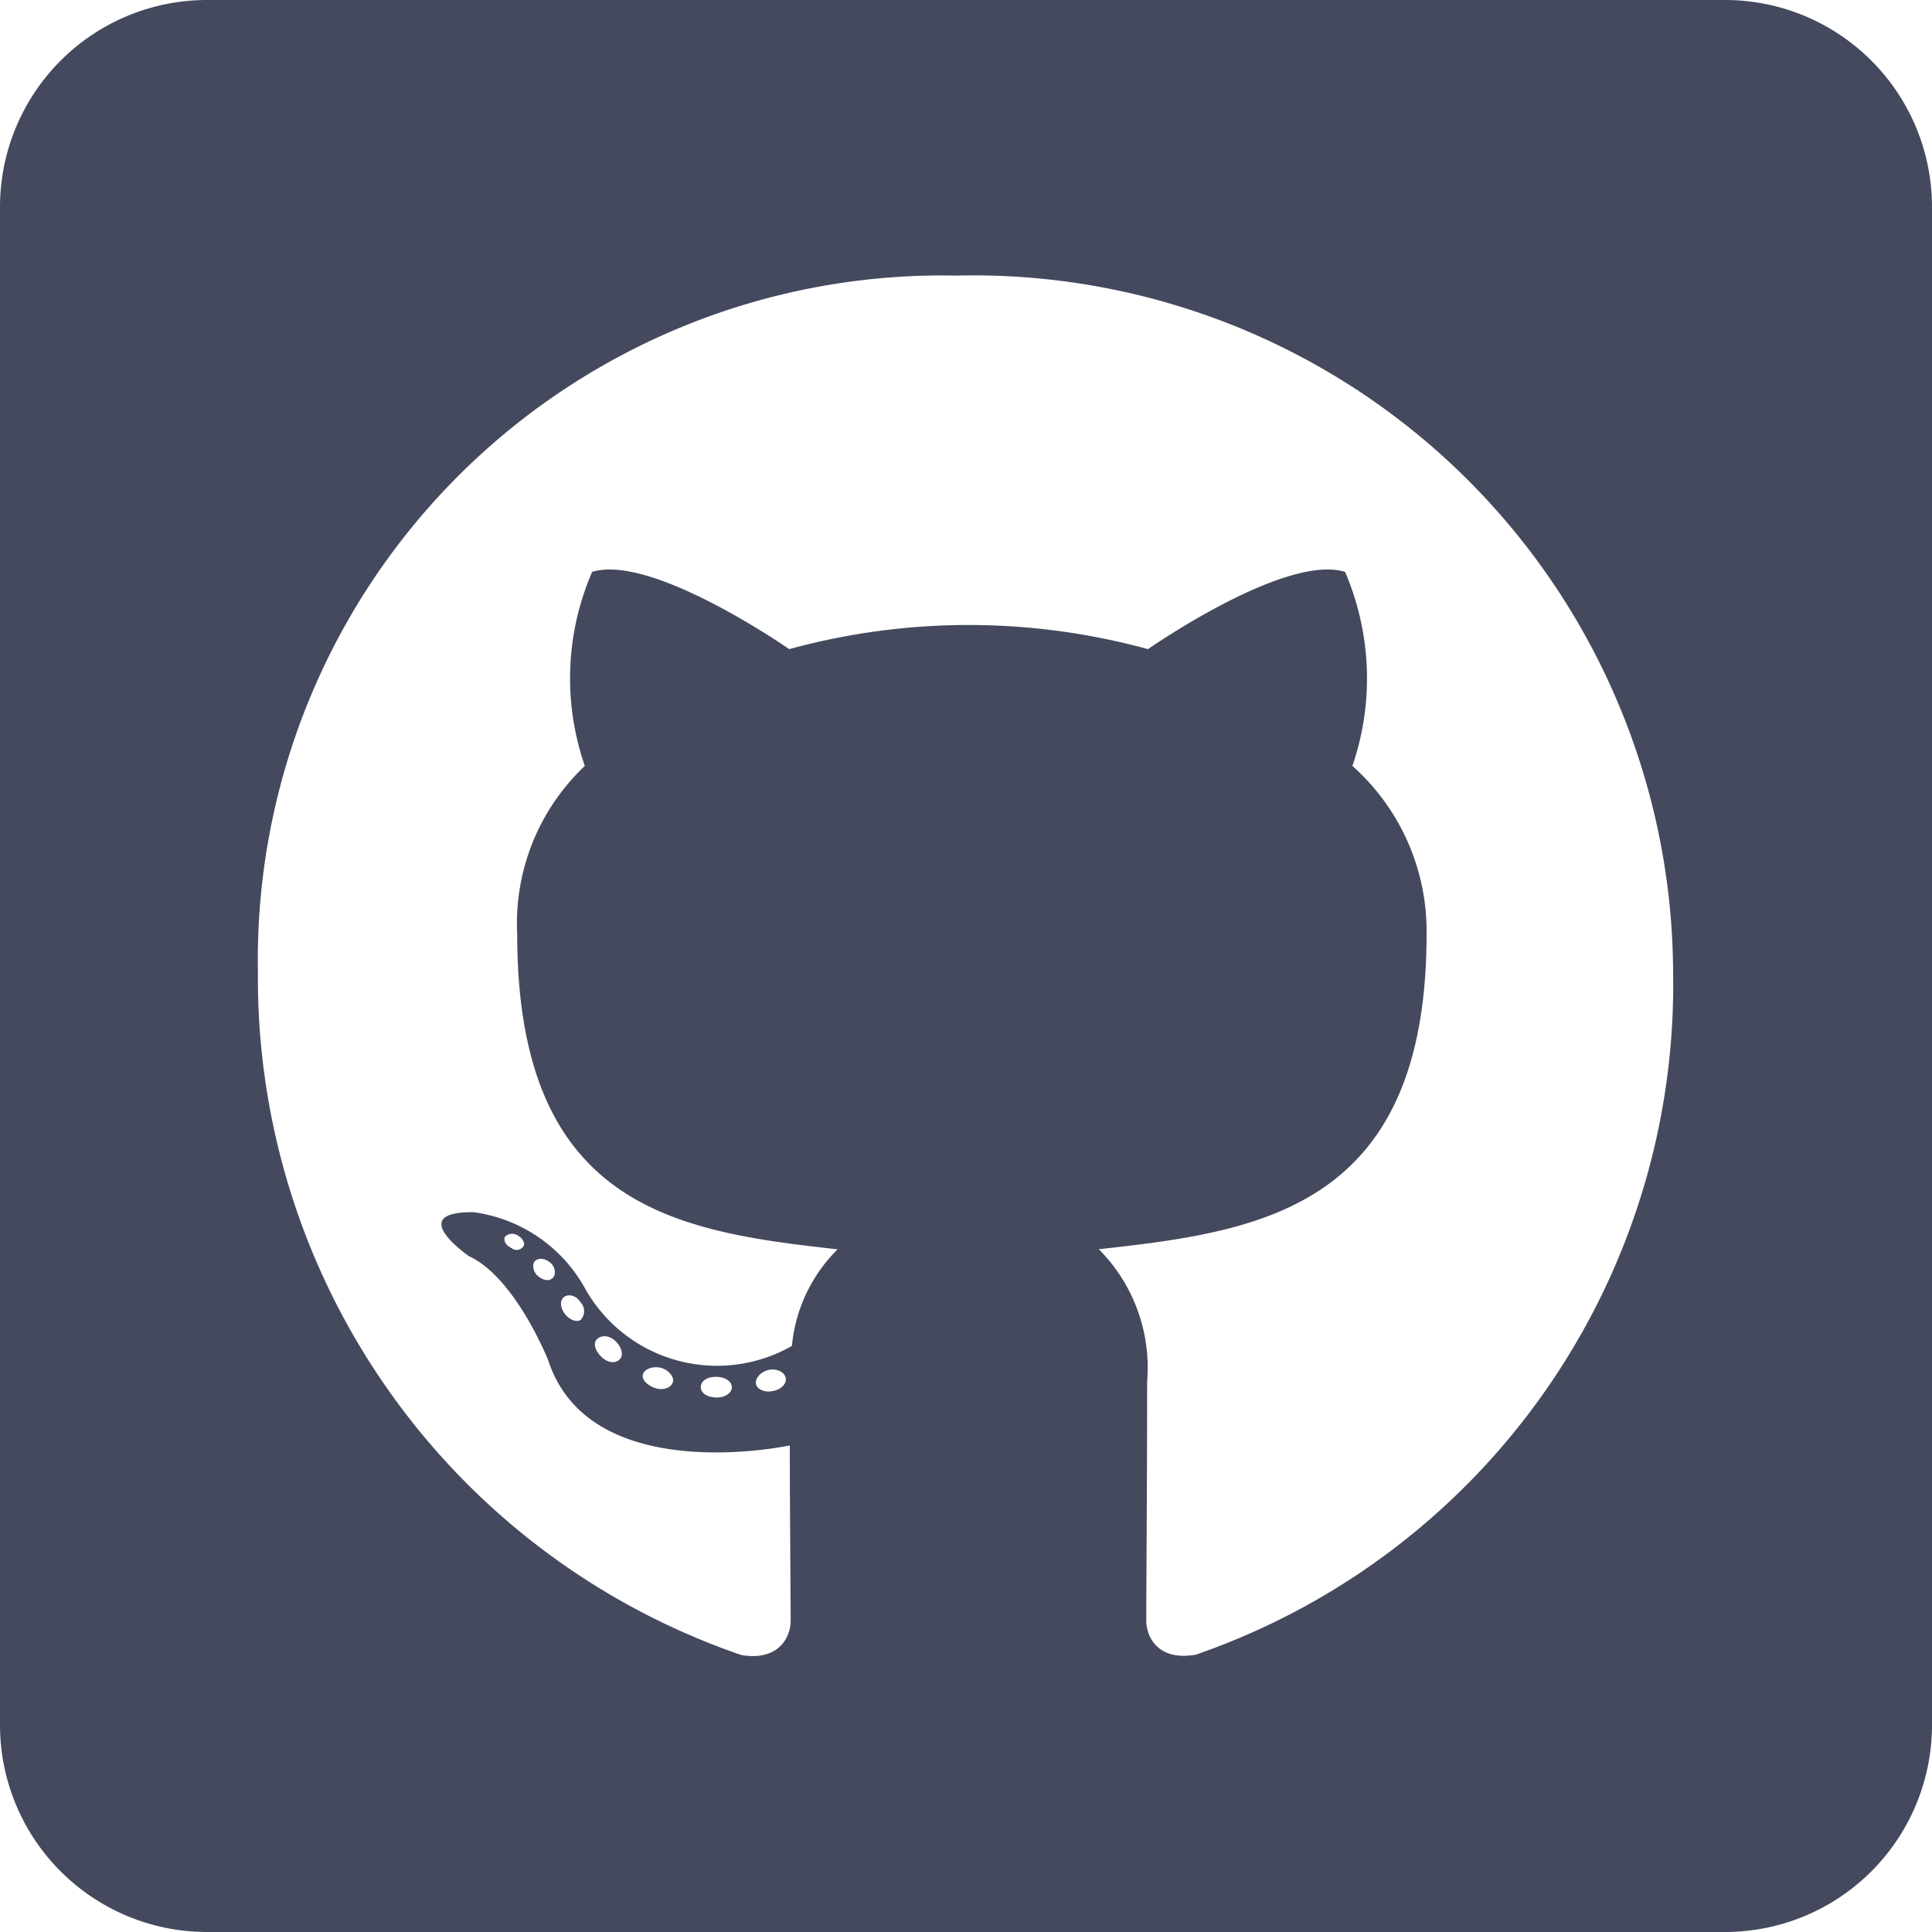 <svg xmlns="http://www.w3.org/2000/svg" width="20" height="20" viewBox="0 0 20 20">
  <path id="brand_github-square" data-name="brand github-square" d="M17.857,32H2.143A2.143,2.143,0,0,0,0,34.143V49.857A2.143,2.143,0,0,0,2.143,52H17.857A2.143,2.143,0,0,0,20,49.857V34.143A2.143,2.143,0,0,0,17.857,32ZM12.379,49.129c-.375.067-.513-.165-.513-.357,0-.241.009-1.473.009-2.469a1.739,1.739,0,0,0-.5-1.371c1.652-.183,3.393-.411,3.393-3.263A2.292,2.292,0,0,0,14,39.929a2.792,2.792,0,0,0-.076-2.009c-.621-.192-2.04.8-2.04.8a7.023,7.023,0,0,0-3.714,0s-1.42-.991-2.04-.8a2.77,2.77,0,0,0-.076,2.009,2.242,2.242,0,0,0-.7,1.741c0,2.839,1.665,3.08,3.317,3.263a1.618,1.618,0,0,0-.473,1,1.566,1.566,0,0,1-2.156-.621,1.555,1.555,0,0,0-1.138-.763c-.723-.009-.049.455-.049.455.482.223.821,1.08.821,1.08.433,1.326,2.5.879,2.5.879,0,.621.009,1.629.009,1.812s-.134.424-.513.357A7.406,7.406,0,0,1,2.67,42.063,7.085,7.085,0,0,1,9.9,34.853a7.243,7.243,0,0,1,7.42,7.21A7.338,7.338,0,0,1,12.379,49.129ZM8,46.4c-.085.018-.165-.018-.174-.076s.049-.125.134-.143.165.027.174.085S8.089,46.384,8,46.4Zm-.424-.04c0,.058-.067.107-.156.107s-.165-.04-.165-.107.067-.107.156-.107S7.576,46.295,7.576,46.362Zm-.612-.049c-.018.058-.107.085-.183.058s-.143-.085-.125-.143.107-.085.183-.067S6.987,46.254,6.964,46.313Zm-.549-.241c-.04.049-.125.04-.192-.027s-.085-.143-.04-.183.125-.04.192.027S6.455,46.036,6.415,46.071Zm-.406-.406c-.04.027-.116,0-.165-.067s-.049-.143,0-.174.125-.009.165.058A.131.131,0,0,1,6.009,45.665Zm-.29-.433c-.04.04-.107.018-.156-.027s-.058-.125-.018-.156.107-.018.156.027S5.759,45.2,5.719,45.232Zm-.3-.33a.084.084,0,0,1-.125.018c-.058-.027-.085-.076-.067-.116a.105.105,0,0,1,.125-.018C5.411,44.817,5.437,44.866,5.42,44.9Z" transform="translate(0 -32)" fill="#44495e"/>
</svg>
